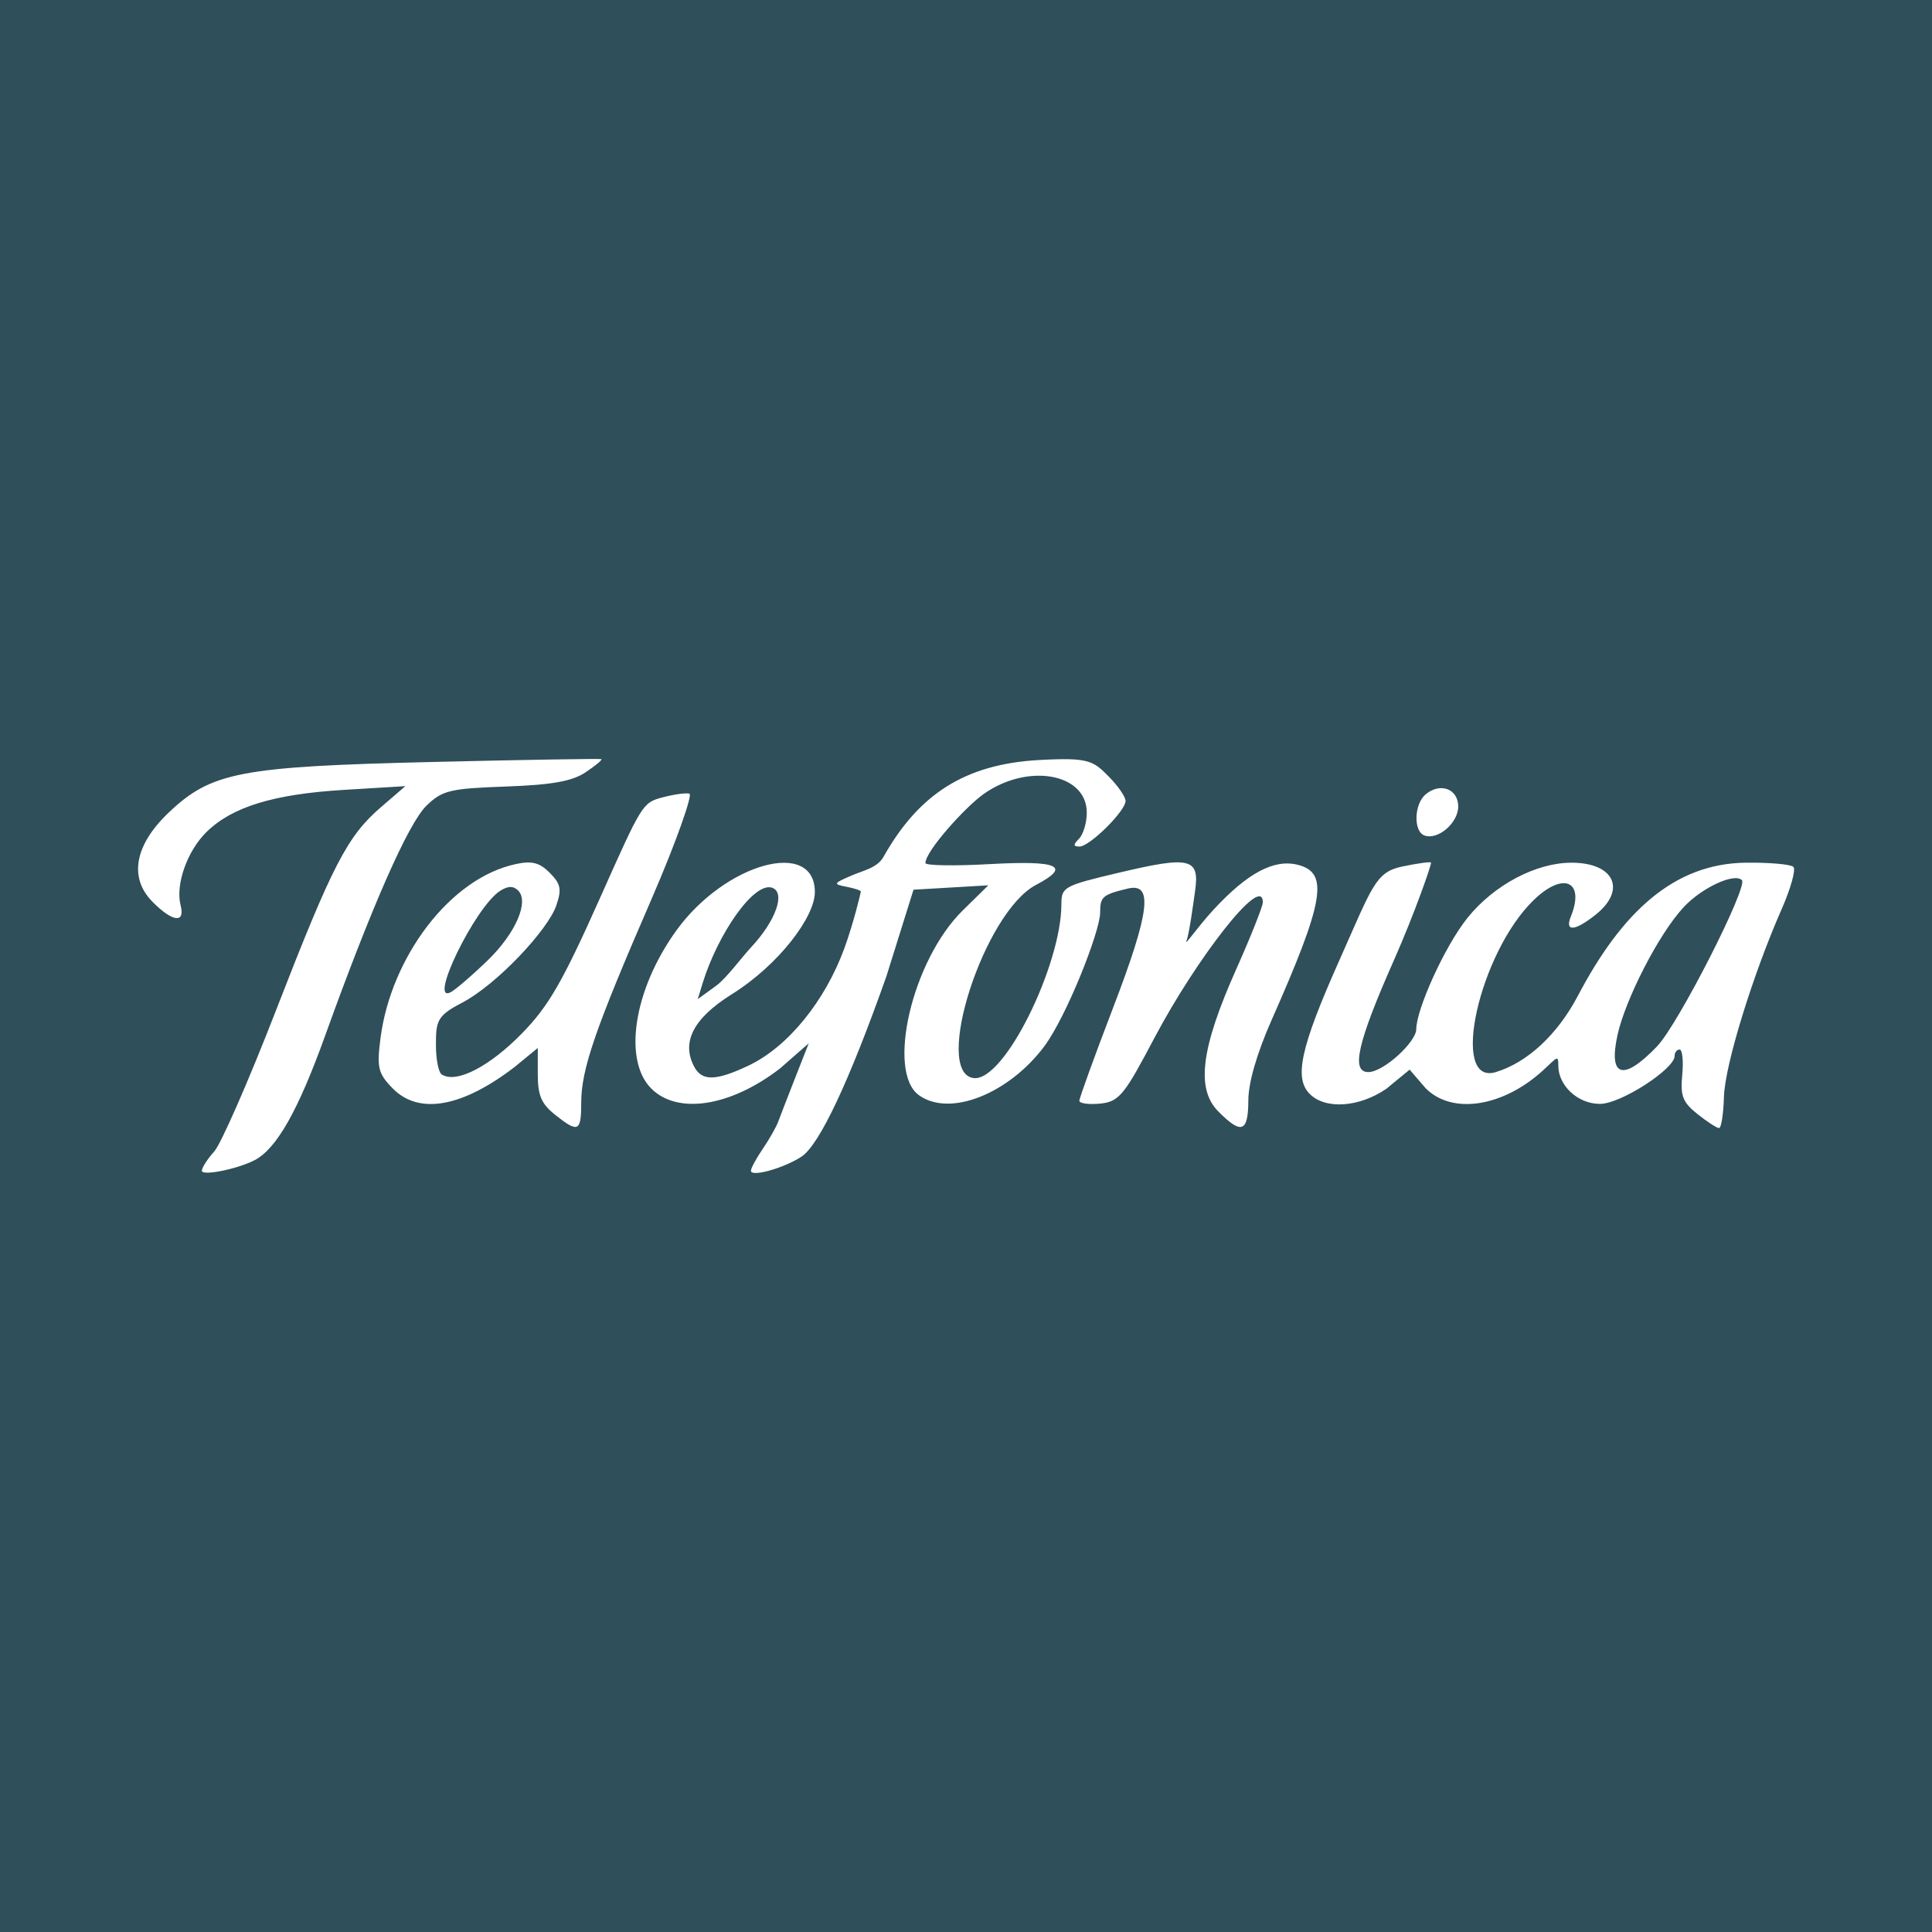 <!-- by TradingView --><svg width="56" height="56" xmlns="http://www.w3.org/2000/svg"><path fill="#2F4F5A" d="M0 0h56v56H0z"/><path d="M5.85 33.934c0-.08.163-.343.36-.558.195-.216 1.002-2.058 1.791-4.093 1.638-4.22 2.064-5.046 3.047-5.892l.702-.604-1.779.108c-2.033.123-3.231.488-3.976 1.212-.567.55-.915 1.53-.76 2.134.138.533-.236.485-.817-.104-.688-.698-.516-1.644.47-2.582 1.233-1.174 2.073-1.336 7.61-1.468 2.678-.064 4.897-.101 4.932-.082.034.02-.172.191-.46.382-.39.26-.971.363-2.31.411-1.616.058-1.835.11-2.294.55-.527.506-1.59 2.916-2.95 6.694-.774 2.148-1.396 3.246-2.026 3.581-.483.256-1.54.476-1.54.31zm15.916.001c0-.073.155-.36.344-.637.19-.277.391-.632.448-.789.058-.157.28-.73.494-1.276l.39-.992-.827.724c-1.439 1.114-2.982 1.353-3.744.58-.803-.813-.521-2.835.735-4.576 1.41-1.952 4.013-2.673 4.013-1.111 0 .716-1.04 2.105-2.406 2.96-1.14.713-1.461 1.402-1.092 2.1.224.424.625.417 1.567-.027 1.172-.553 2.232-1.9 2.78-3.387.264-.717.484-1.63.484-1.662 0-.033-.19-.095-.421-.14-.39-.073-.377-.098.166-.33.324-.14.732-.215.912-.536 1.01-1.796 2.338-2.685 4.506-2.806 1.45-.08 1.57.02 2.027.483.265.269.483.585.483.702 0 .292-1.04 1.322-1.334 1.322-.186 0-.19-.05-.014-.227.123-.126.224-.465.224-.755 0-1.148-1.728-1.45-3.009-.526-.53.383-1.668 1.644-1.668 1.987 0 .074.843.088 1.872.03 1.987-.11 2.368.06 1.335.602-1.51.792-2.998 5.428-1.817 5.599.895.13 2.551-3.29 2.551-5.033 0-.505.064-.54 1.685-.923 2.041-.483 2.324-.416 2.192.52-.052.375-.172 1.259-.249 1.454-.078.195.302-.377.785-.9.98-1.061 1.752-1.473 2.44-1.298.906.23.774 1.033-.76 4.5-.427.965-.672 1.812-.674 2.325-.003.93-.2 1.003-.876.318-.648-.658-.491-1.84.522-4.11.425-.953.774-1.829.774-1.946 0-.865-1.935 1.648-3.137 3.92-.86 1.626-1.014 1.86-1.573 1.914-.335.033-.608-.004-.608-.082 0-.077.45-1.32.964-2.66 1.107-2.88 1.17-3.667.434-3.489-.73.177-.796.235-.796.7 0 .534-.976 3.018-1.628 3.884-1.01 1.343-2.71 2.052-3.62 1.407-.95-.674-.21-3.908 1.265-5.358l.742-.729-1.084.064-1.084.063-.787 2.514c-1.083 3.06-1.942 4.883-2.459 5.223-.512.336-1.467.603-1.467.41zm.016-6.49c.701-.753.99-1.561.609-1.71-.531-.206-1.592 1.349-2.027 2.77l-.139.455.537-.39c.295-.216.743-.829 1.02-1.125zm-5.7 4.86c-.389-.309-.494-.557-.494-1.161v-.768l-.655.538c-1.485 1.148-2.767 1.428-3.545.639-.435-.441-.47-.613-.356-1.482.3-2.292 1.987-4.618 3.93-5.028.46-.097.683-.038.976.259.319.324.348.474.185.949-.24.696-1.715 2.29-2.755 2.828-.71.367-.732.534-.732 1.216 0 .409.075.791.168.849.446.28 1.428-.273 2.318-1.183.775-.79 1.179-1.49 2.253-3.894 1.232-2.76 1.243-2.8 1.83-2.955.342-.09.693-.137.781-.106.088.032-.357 1.34-1.112 3.08-1.627 3.747-2.027 4.909-2.027 5.886 0 .836-.088.874-.766.333zm-1.977-4.437c.869-.835 1.225-1.74.918-2.051-.141-.143-.294-.142-.522.002-.731.462-2.121 3.33-1.425 2.934.144-.081.607-.48 1.029-.885zm35.097 4.424c-.428-.342-.5-.524-.441-1.139.038-.402.003-.732-.077-.732s-.145.085-.145.189c0 .373-1.558 1.387-2.163 1.387-.654 0-1.207-.541-1.207-1.102 0-.328-.026-.257-.421.11-1.169 1.082-2.658 1.316-3.427.536l-.462-.537-.672.553c-.789.542-1.772.609-2.225.15-.45-.456-.281-1.312.85-3.85.964-2.161 1.052-2.575 1.826-2.739.427-.09.805-.143.84-.118.033.026-.492 1.517-1.067 2.815-1.083 2.444-1.25 3.26-.75 3.26.443 0 1.39-.875 1.39-1.243 0-.567.823-2.408 1.492-3.236.766-.948 1.981-1.59 3.008-1.59 1.238 0 1.604.785.702 1.505-.602.48-.903.506-.723.06.417-1.028-.208-1.317-1.066-.491-1.592 1.532-2.454 5.4-1.11 4.996.915-.275 1.791-1.089 2.383-2.214 1.28-2.436 2.789-3.83 4.861-3.856.686-.009 1.31.046 1.385.122.076.077-.08.632-.345 1.234-.808 1.833-1.64 4.483-1.669 5.434-.014.496-.078.902-.141.902-.064 0-.345-.182-.626-.406zm-1.17-1.965c.618-.644 2.642-4.629 2.458-4.815-.218-.221-1.164.218-1.69.785-.737.793-1.692 2.69-1.914 3.695-.274 1.236.162 1.363 1.147.335zm-6.748-6.112c-.32-.122-.296-.908.038-1.189.423-.356.945-.162.945.352 0 .479-.595.985-.983.837z" fill="#fff"/></svg>
